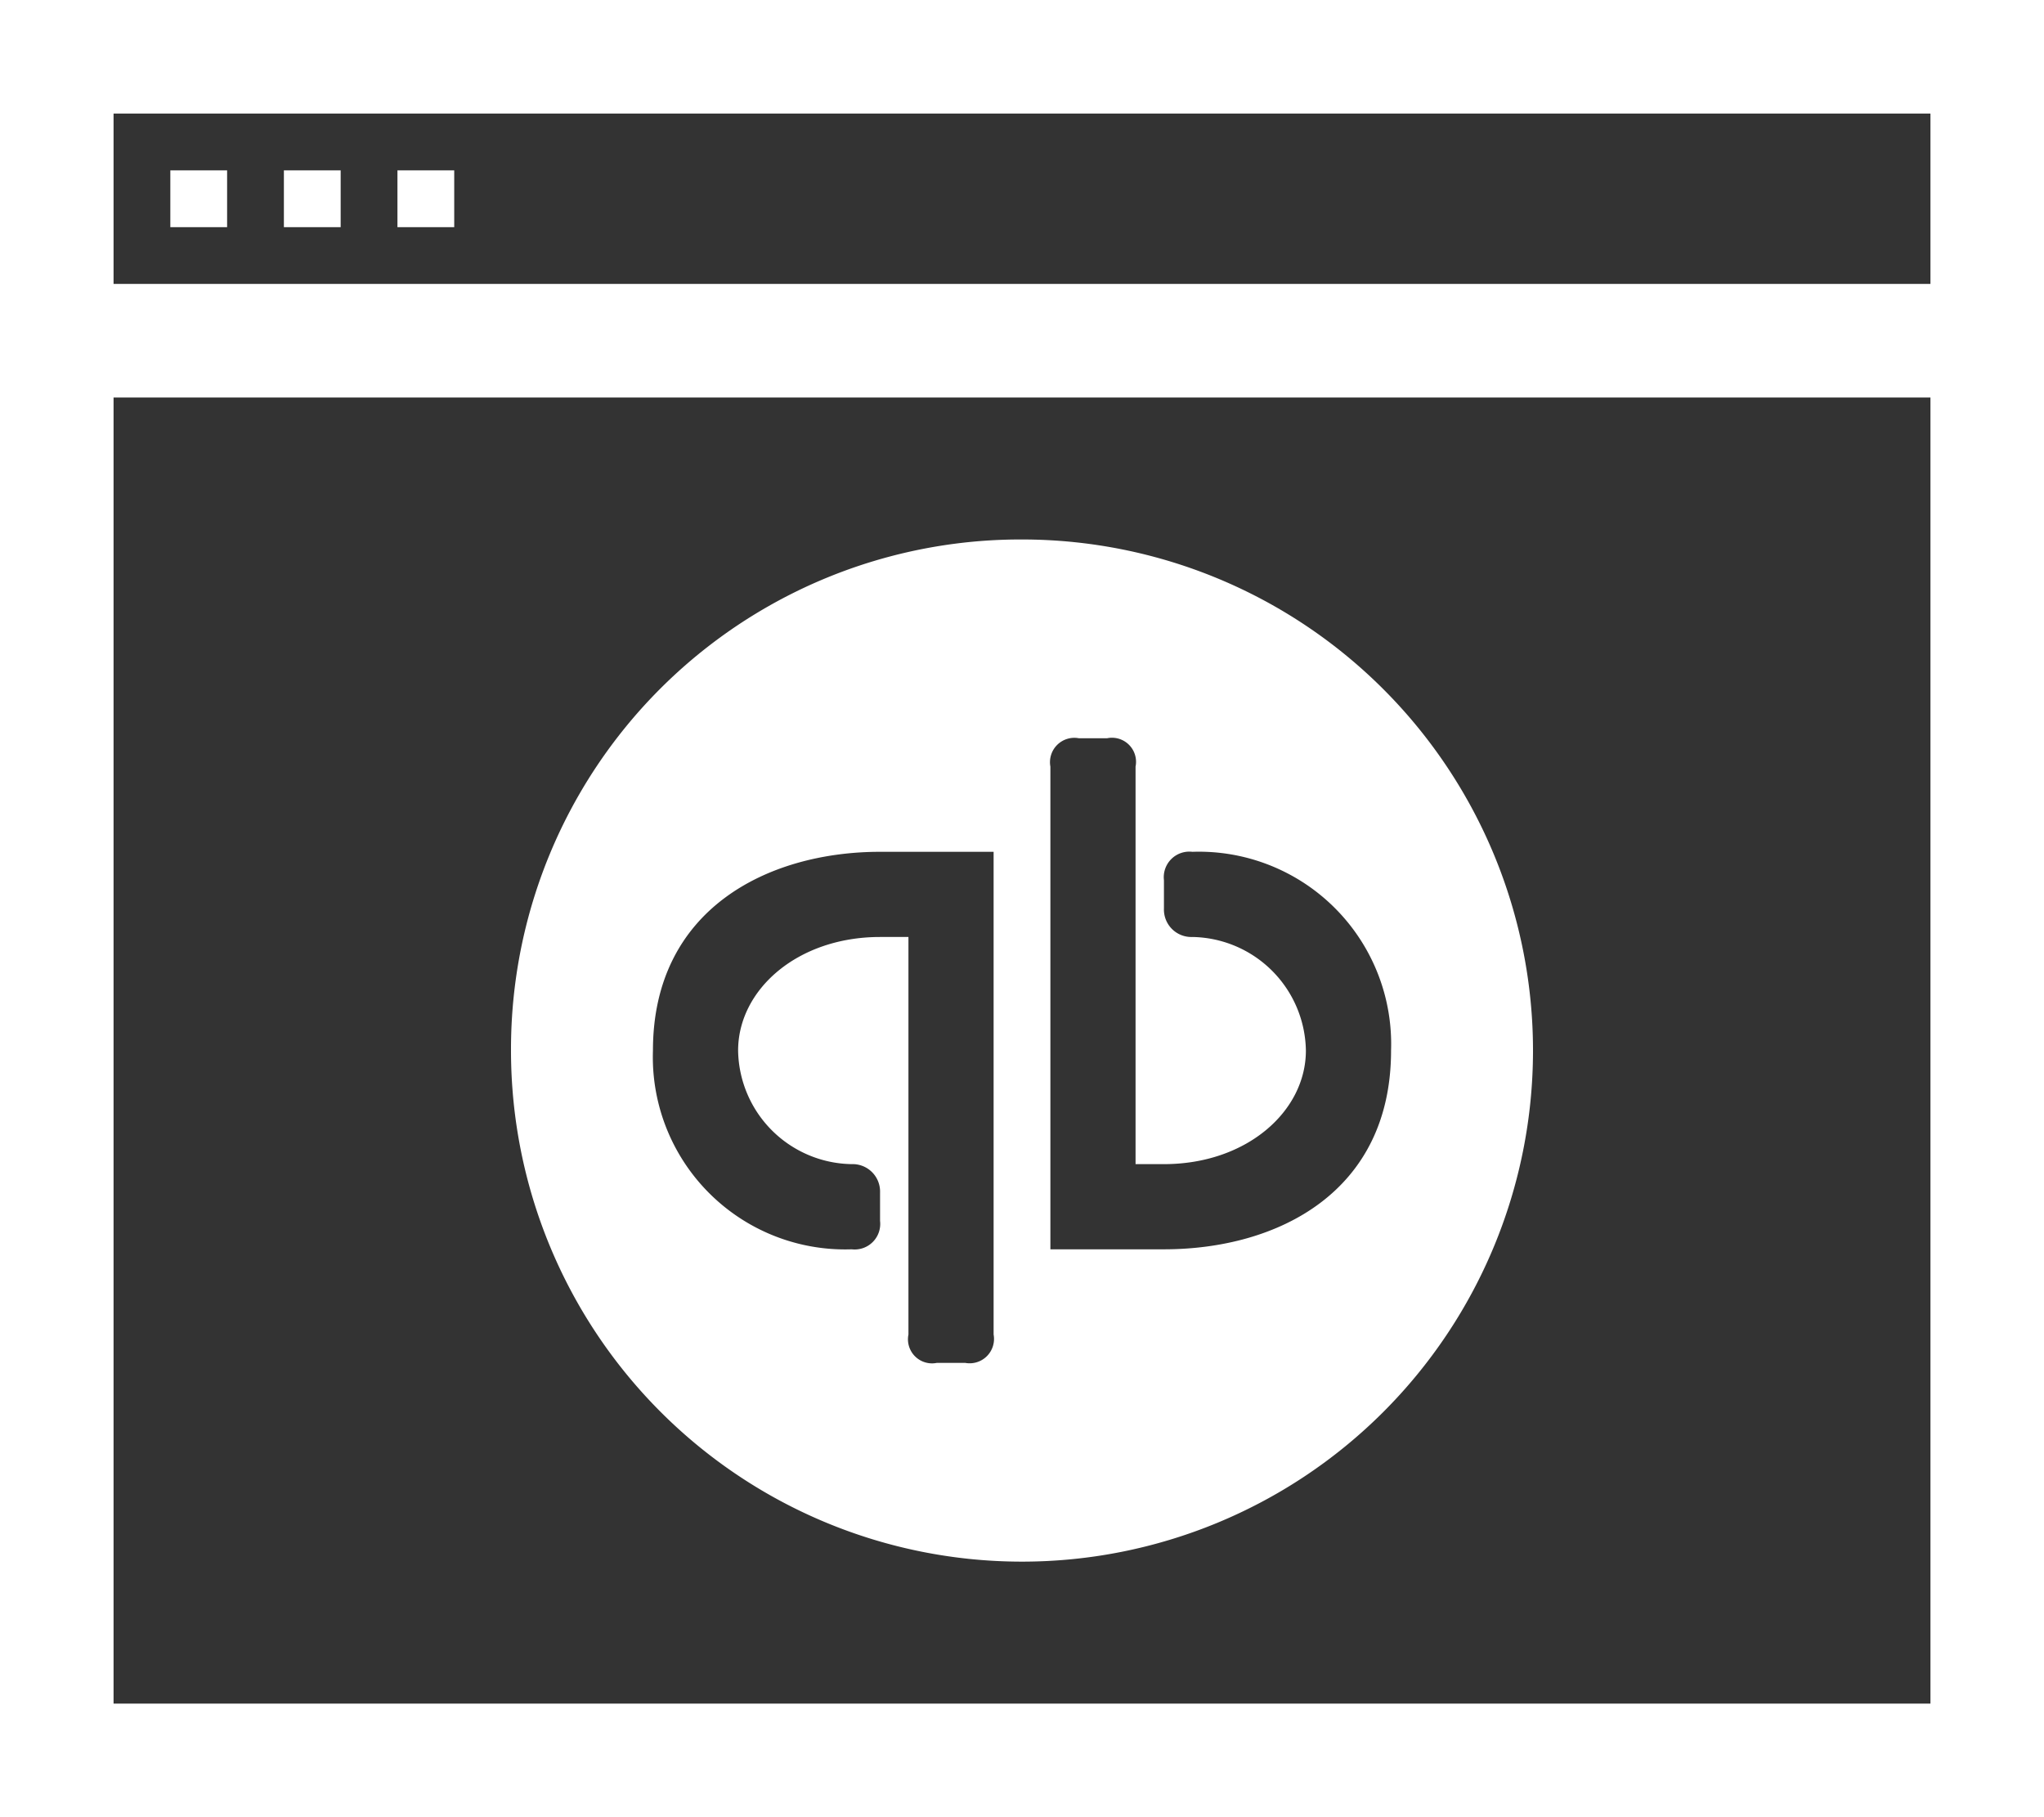 <svg xmlns="http://www.w3.org/2000/svg" width="72" height="64" viewBox="0 0 72 64">
    <rect x="0" y="0" width="72" height="64" fill="#333333" stroke="none"/>
    <defs>
        <style>
            .cls-1 {
            fill: #fff;
            fill-rule: evenodd;
            }
        </style>
    </defs>
    <path id="Kształt_2216_kopia_3" data-name="Kształt 2216 kopia 3" class="cls-1" d="M317,1154v-64h72v64H317Zm68-60H321v6h64v-6Zm0,10H321v46h64v-46Zm-31.964,5A18,18,0,1,1,335,1126.99,17.948,17.948,0,0,1,353.036,1109ZM354,1134h4c4,0,8-2.01,8-7a6.774,6.774,0,0,0-7-7,0.9,0.9,0,0,0-1,1v1a0.966,0.966,0,0,0,1,1,4.065,4.065,0,0,1,4,4c0,2.14-2.087,4-5,4h-1v-14a0.848,0.848,0,0,0-1-1h-1a0.858,0.858,0,0,0-1,1v17Zm-7,0a0.9,0.9,0,0,0,1-1v-1a0.966,0.966,0,0,0-1-1,4.064,4.064,0,0,1-4-4c0-2.14,2.087-4,5-4h1v14a0.848,0.848,0,0,0,1,1h1a0.858,0.858,0,0,0,1-1v-17h-4c-3.94,0-8,2.01-8,7A6.773,6.773,0,0,0,347,1134Zm-22-36h-2v-2h2v2Zm4,0h-2v-2h2v2Zm4,0h-2v-2h2v2Z" transform="translate(-317 -1090)"/>
</svg>
